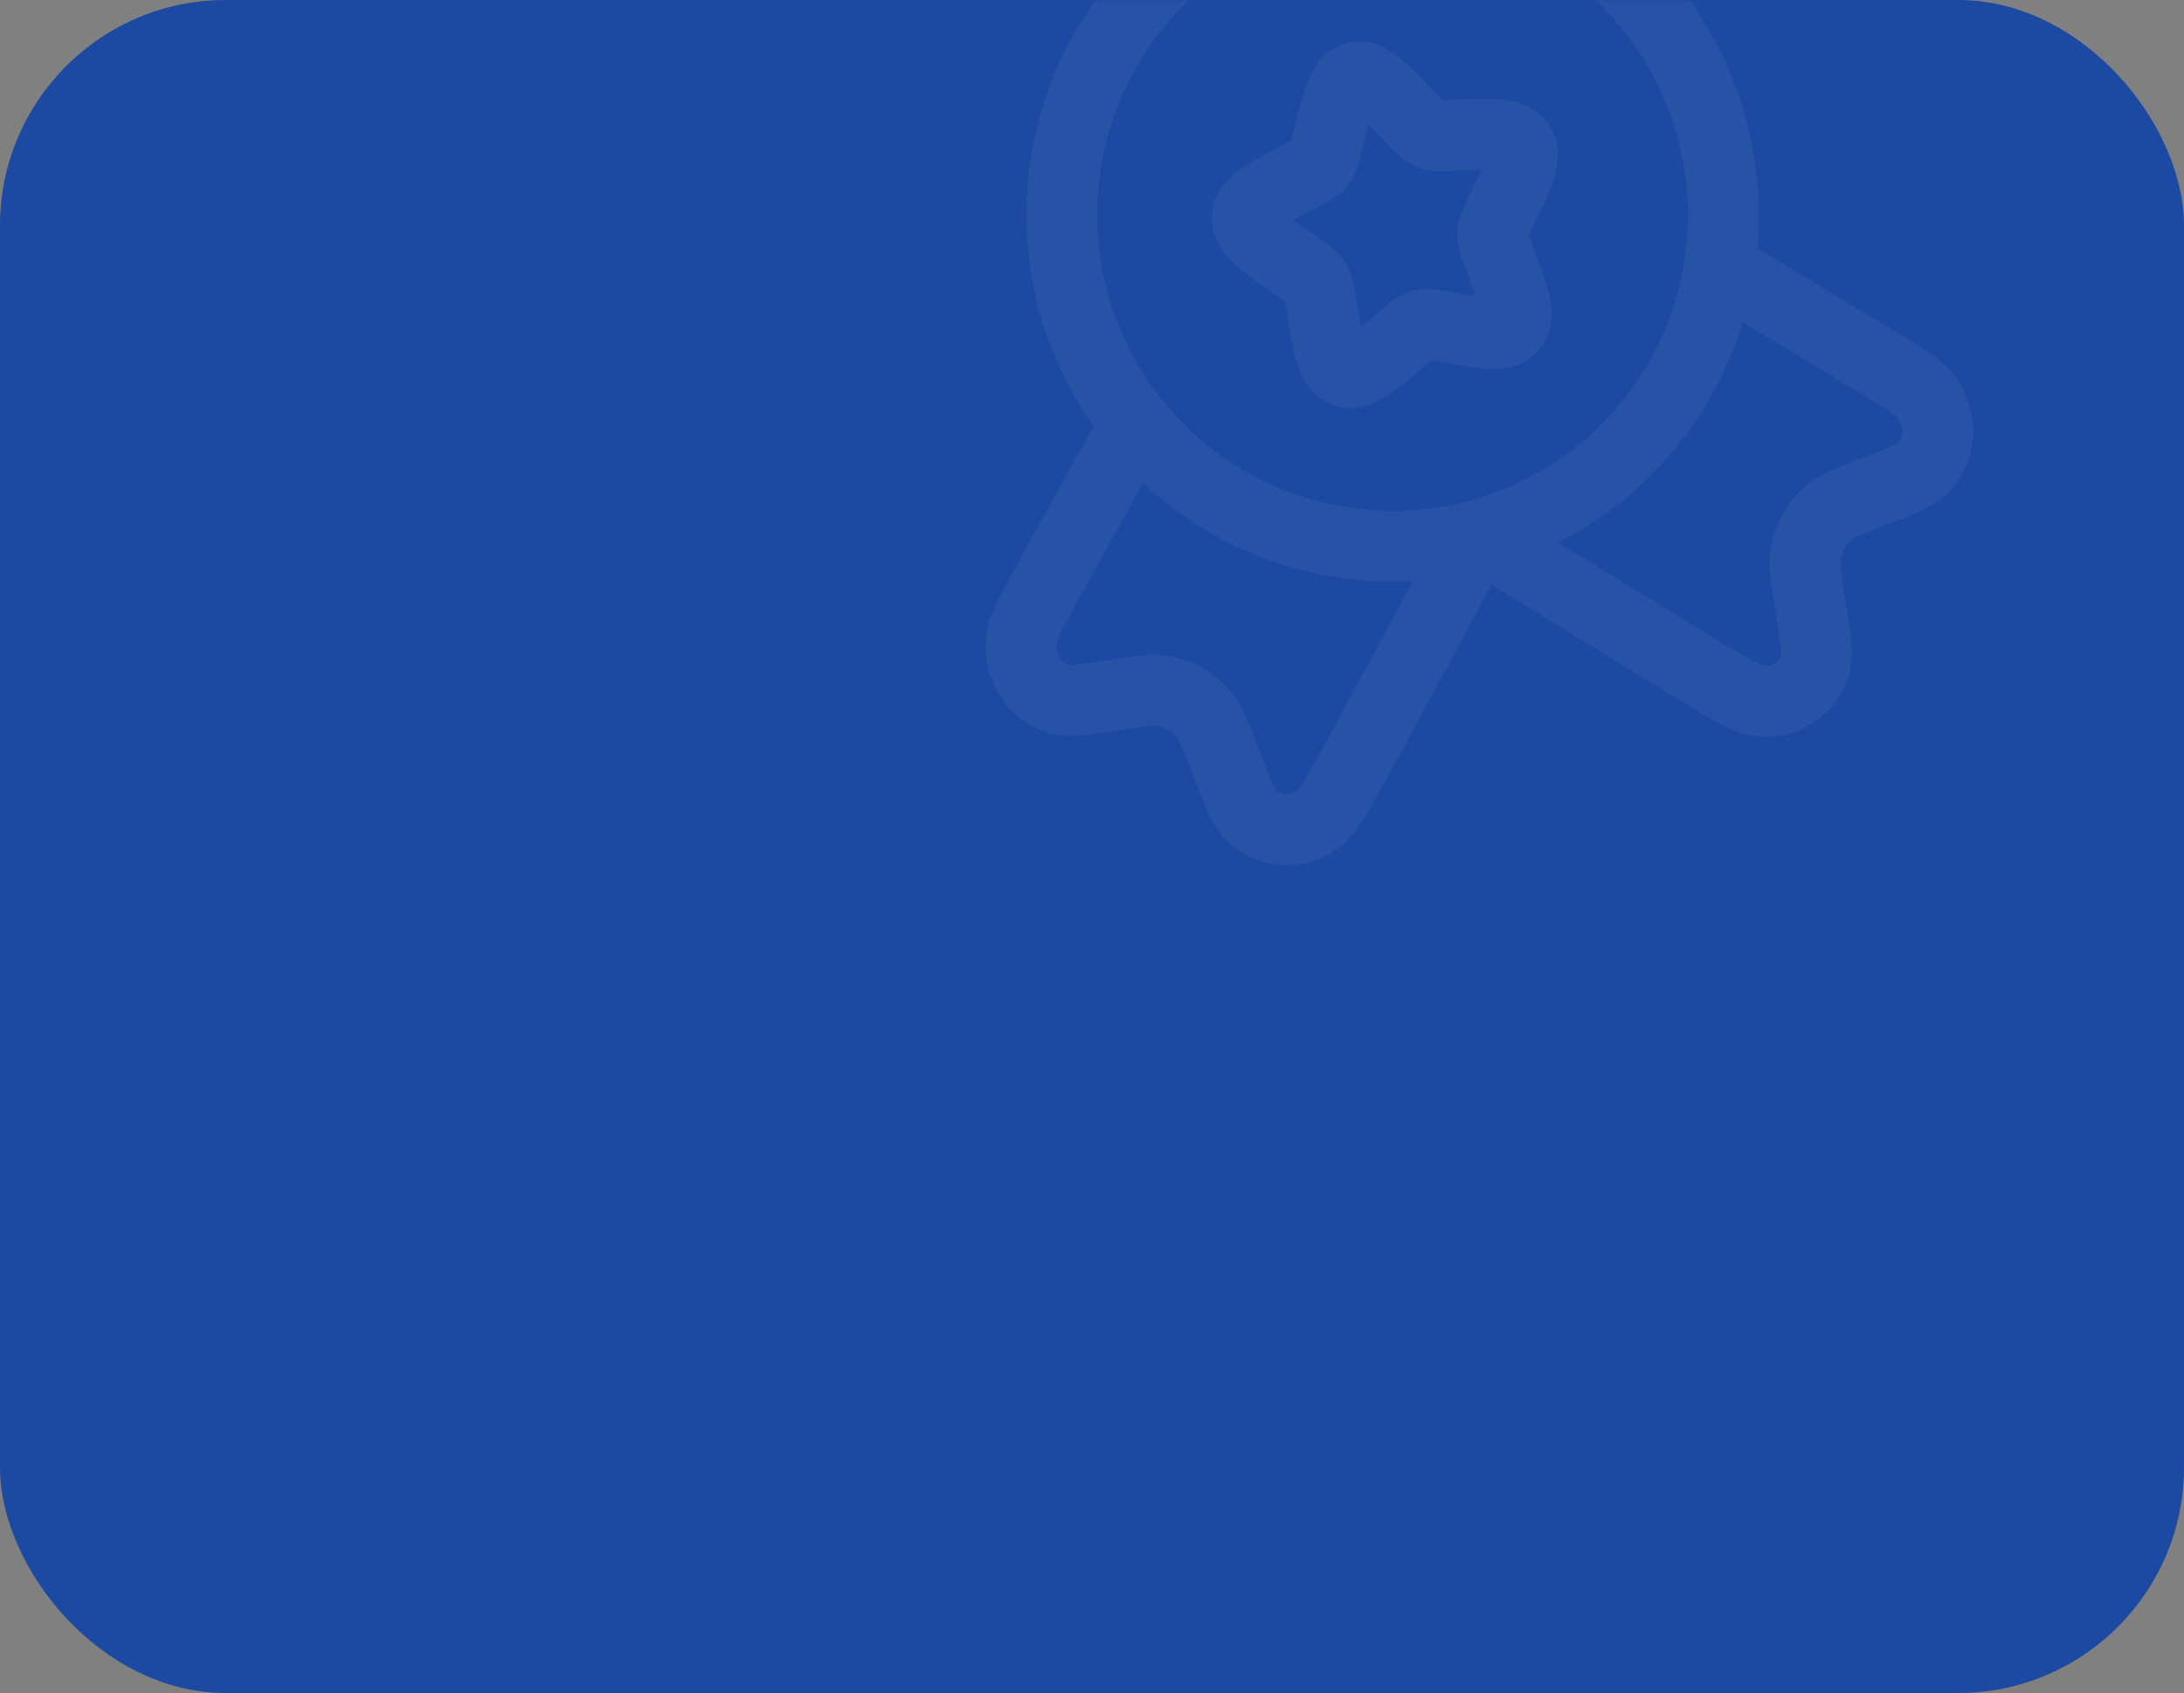 <svg width="387" height="300" viewBox="0 0 387 300" fill="none" xmlns="http://www.w3.org/2000/svg">
<rect x="0" y="0" width="387" height="300" fill="#808080" stroke="none"/>
<rect width="387" height="300" rx="40" fill="#1C49A1"/>
<mask id="mask0_1_160" style="mask-type:alpha" maskUnits="userSpaceOnUse" x="0" y="0" width="387" height="300">
<rect width="387" height="300" rx="40" fill="#222D79"/>
</mask>
<g mask="url(#mask0_1_160)">
<path opacity="0.05" fill-rule="evenodd" clip-rule="evenodd" d="M233.177 -12.59C219.771 -8.998 208.345 -0.215 201.411 11.826C194.478 23.867 192.605 38.181 196.206 51.618C199.806 65.055 208.585 76.515 220.61 83.476C232.635 90.438 246.922 92.331 260.328 88.739C273.734 85.147 285.16 76.364 292.094 64.322C299.027 52.281 300.9 37.967 297.299 24.53C293.699 11.093 284.921 -0.367 272.895 -7.328C260.87 -14.29 246.583 -16.183 233.177 -12.59ZM184.074 54.869C181.621 45.687 181.205 36.081 182.856 26.727C184.506 17.372 188.183 8.495 193.627 0.722C199.071 -7.052 206.151 -13.533 214.367 -18.267C222.584 -23.001 231.738 -25.871 241.186 -26.677C250.634 -27.483 260.145 -26.204 269.051 -22.931C277.957 -19.657 286.042 -14.469 292.735 -7.731C299.429 -0.992 304.569 7.132 307.794 16.071C311.02 25.01 312.252 34.547 311.404 44.01L335.051 58.247C337.71 59.855 339.923 61.19 341.619 62.343C343.292 63.476 345.054 64.811 346.348 66.567C350.884 72.693 350.889 81.38 345.447 87.113C343.896 88.763 341.886 89.805 340.141 90.603C338.352 91.43 336.039 92.31 333.313 93.362L333.123 93.43C329.518 94.822 328.847 95.132 328.419 95.446C327.75 95.942 327.197 96.579 326.799 97.311C326.401 98.043 326.167 98.854 326.114 99.687C326.056 100.311 326.159 101.178 326.802 105.098L326.833 105.281C327.326 108.285 327.742 110.807 327.959 112.816C328.168 114.758 328.305 117.016 327.731 119.176C325.715 126.858 318.385 131.498 310.658 130.415C308.487 130.11 306.458 129.168 304.699 128.232C302.882 127.277 300.678 125.939 298.019 124.331L297.814 124.212L264.325 103.654L245.582 138.26L245.493 138.414C243.995 141.135 242.746 143.399 241.659 145.132C240.595 146.825 239.309 148.655 237.59 150.002C231.423 154.808 222.763 154.453 217.177 148.808C215.607 147.221 214.591 145.209 213.796 143.406C212.982 141.565 212.081 139.174 211.016 136.331L210.942 136.151C209.547 132.433 209.196 131.641 208.84 131.119C208.378 130.425 207.77 129.839 207.059 129.404C206.348 128.969 205.551 128.694 204.723 128.599C204.188 128.543 203.452 128.61 199.633 129.207L199.443 129.241C196.556 129.693 194.111 130.079 192.15 130.265C190.242 130.455 187.979 130.549 185.802 129.899C178.231 127.653 173.892 120.127 174.749 112.556C175 110.386 175.85 108.351 176.733 106.533C177.625 104.687 178.874 102.423 180.38 99.7L193.733 75.548C189.32 69.279 186.05 62.278 184.074 54.869ZM202.527 85.625L191.456 105.646C189.846 108.563 188.758 110.522 188.035 112.028C187.697 112.649 187.425 113.305 187.224 113.983C186.996 116.042 188.145 117.42 189.279 117.802C189.358 117.807 189.807 117.835 190.941 117.731C192.462 117.584 194.543 117.261 197.67 116.77L198.294 116.673C201.12 116.22 203.624 115.827 206.023 116.079C211.367 116.645 216.114 119.544 219.16 123.958C220.521 125.93 221.424 128.33 222.468 131.126L222.695 131.716C223.848 134.787 224.623 136.839 225.28 138.322C225.842 139.579 226.117 139.957 226.132 139.979C227.072 140.9 228.542 141.08 229.84 140.071C229.84 140.071 230.186 139.744 231.01 138.42C231.892 137.019 232.973 135.07 234.578 132.164L234.59 132.143L250.363 103.016C241.635 103.49 232.9 102.193 224.681 99.205C216.461 96.217 208.926 91.598 202.527 85.625ZM276.099 96.129C283.896 92.175 290.814 86.683 296.44 79.984C302.065 73.284 306.282 65.514 308.837 57.139L328.434 68.943C331.288 70.663 333.201 71.819 334.58 72.761C335.879 73.629 336.225 74.015 336.26 74.049C337.488 75.718 337.181 77.486 336.399 78.382C336.324 78.428 335.957 78.674 334.923 79.151C333.524 79.786 331.569 80.545 328.607 81.686L328.018 81.913C325.352 82.932 322.979 83.846 321.027 85.263C316.691 88.424 314.021 93.309 313.59 98.655C313.398 101.044 313.816 103.573 314.309 106.517L314.408 107.142C314.945 110.378 315.3 112.542 315.472 114.155C315.622 115.522 315.565 115.989 315.571 116.014C315.218 117.281 314.029 118.182 312.389 117.952L312.406 117.948C312.406 117.948 311.943 117.838 310.559 117.105C308.456 115.946 306.383 114.735 304.341 113.471L304.32 113.459L276.099 96.129ZM242.49 22.135C242.233 23.081 241.959 24.163 241.642 25.438L241.231 27.077C241.201 27.201 241.17 27.325 241.14 27.449C240.814 28.788 240.28 30.998 238.883 32.806C237.461 34.647 235.427 35.696 234.248 36.307L233.92 36.474L232.468 37.236C231.132 37.942 230.053 38.509 229.133 39.024C229.983 39.639 231.081 40.405 232.506 41.388L233.887 42.338L234.204 42.549C235.349 43.328 237.198 44.57 238.41 46.504C239.613 48.406 239.96 50.607 240.183 51.989C240.203 52.12 240.224 52.251 240.245 52.381L240.524 54.07C240.734 55.345 240.956 56.617 241.192 57.888C241.933 57.289 242.77 56.596 243.769 55.764L245.039 54.711L245.319 54.462C246.338 53.607 248.106 52.117 250.354 51.514C252.61 50.91 254.878 51.319 256.19 51.558L256.555 51.625L258.189 51.9C259.463 52.123 260.536 52.313 261.483 52.451C261.045 51.235 260.599 50.023 260.144 48.813L259.542 47.211C259.495 47.087 259.447 46.964 259.399 46.84C258.899 45.523 258.109 43.45 258.192 41.204C258.274 38.923 259.255 36.922 259.857 35.675L260.026 35.334L260.747 33.82C261.49 32.257 262.058 31.045 262.494 30.085C261.443 30.107 260.214 30.149 258.712 30.204L257.074 30.269L256.705 30.281C255.371 30.352 253.094 30.458 250.931 29.569C248.82 28.71 247.252 27.062 246.31 26.072L246.035 25.79L244.861 24.576C243.948 23.63 243.179 22.828 242.482 22.137M231.82 14.273C232.722 12.076 234.547 8.763 238.599 7.678C242.659 6.59 245.896 8.546 247.776 9.997C249.567 11.377 251.555 13.424 253.592 15.528L253.859 15.813L255.715 17.723L256.565 17.695L258.195 17.631L258.605 17.608C261.421 17.506 264.208 17.393 266.445 17.654C268.922 17.937 272.397 18.839 274.579 22.294C276.716 25.675 276.107 29.192 275.386 31.549C274.713 33.727 273.498 36.277 272.241 38.899L272.075 39.248L271.356 40.77L270.903 41.734L271.293 42.802L271.896 44.404L272.028 44.768C273.076 47.546 274.081 50.231 274.567 52.464C275.091 54.808 275.48 58.457 272.978 61.673C270.403 65.004 266.701 65.423 264.261 65.373C262.016 65.341 259.251 64.856 256.454 64.381L256.063 64.312L254.435 64.027C254.177 63.983 253.92 63.938 253.663 63.895L253.062 64.403L251.801 65.454L251.488 65.711C249.311 67.519 247.151 69.323 245.223 70.474C243.132 71.73 239.719 73.226 235.824 71.629C232.058 70.092 230.569 66.738 229.845 64.456C229.155 62.269 228.676 59.443 228.194 56.514L228.135 56.13L227.855 54.441L227.659 53.321C227.367 53.117 227.073 52.914 226.777 52.714L225.394 51.756L225.075 51.537C222.684 49.893 220.346 48.286 218.674 46.736C216.874 45.063 214.596 42.32 214.746 38.318C214.913 34.251 217.477 31.722 219.472 30.24C221.279 28.896 223.757 27.598 226.249 26.287L226.599 26.106L228.807 24.932L229.043 24L229.451 22.353L229.548 21.971C230.261 19.13 230.95 16.365 231.82 14.273Z" fill="#F8F8F8"/>
</g>
</svg>
